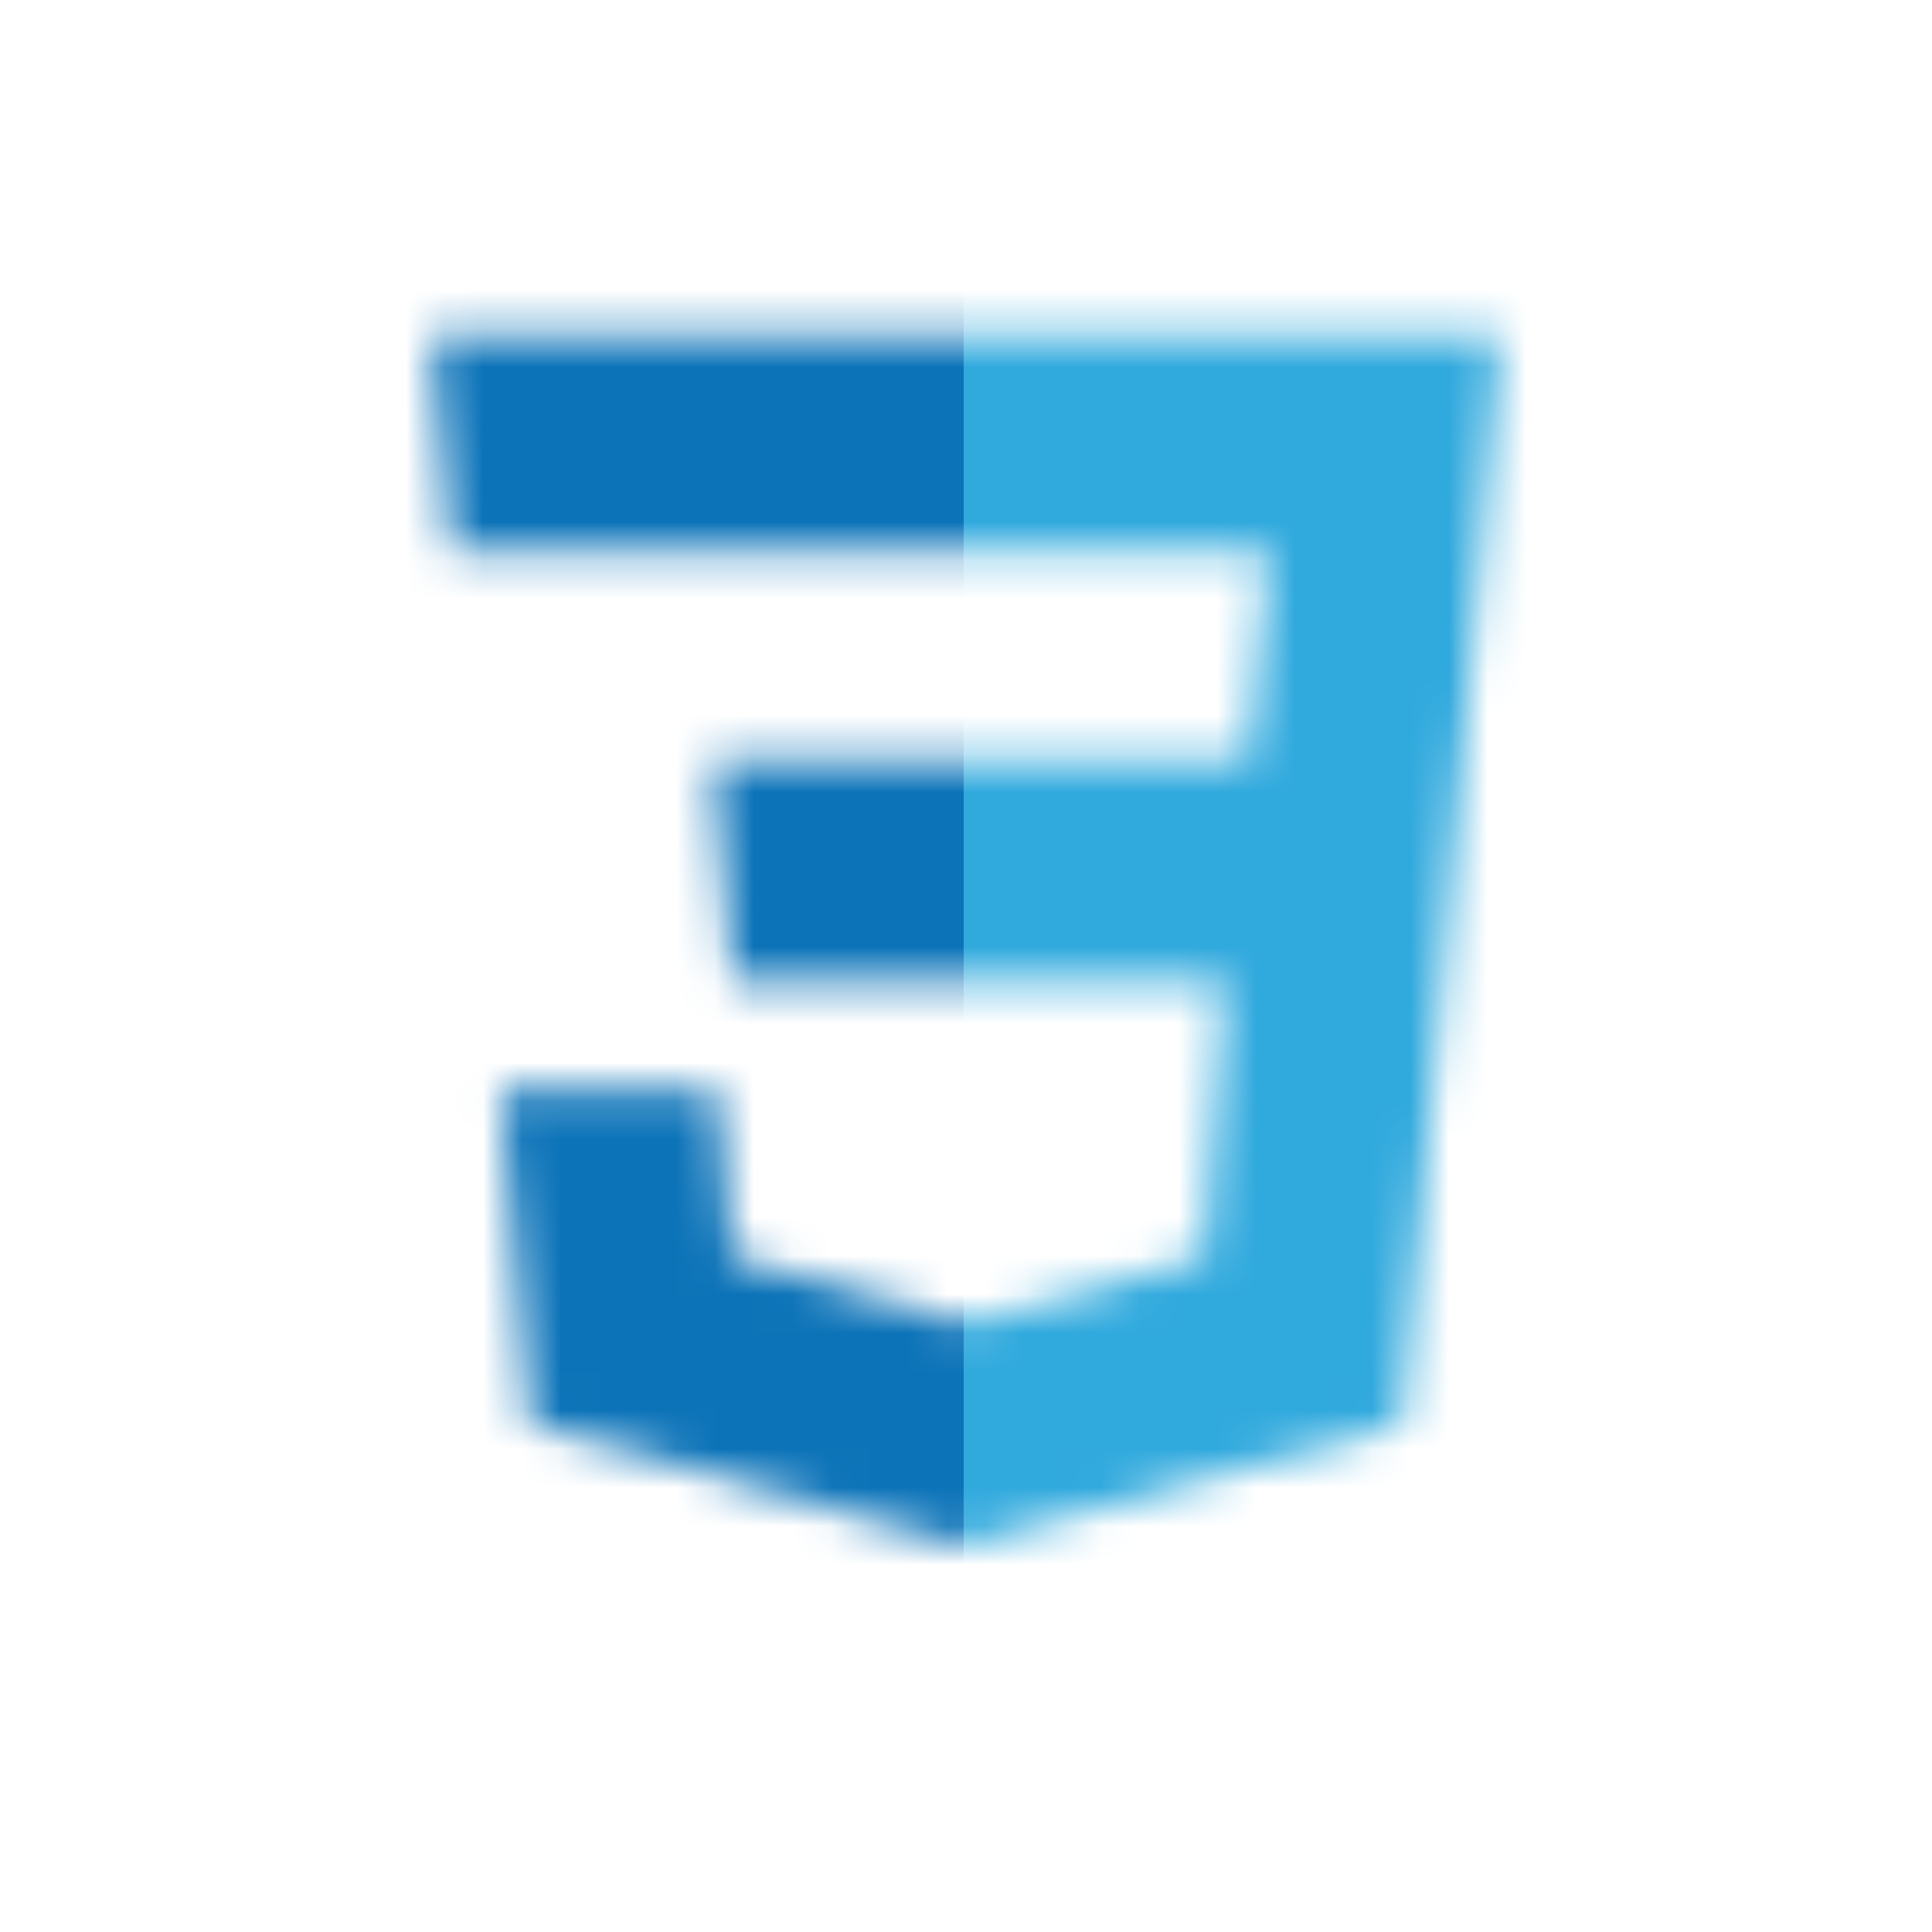<svg id="Layer_1" data-name="Layer 1" xmlns="http://www.w3.org/2000/svg" xmlns:xlink="http://www.w3.org/1999/xlink" viewBox="0 0 50 50"><defs><style>.cls-1{fill:#fff;filter:url(#luminosity-invert-noclip);}.cls-2{mask:url(#mask);}.cls-3{fill:#0c73b8;}.cls-4{fill:#30a9dd;}</style><filter id="luminosity-invert-noclip" x="3" y="0" width="44.01" height="50" filterUnits="userSpaceOnUse" color-interpolation-filters="sRGB"><feColorMatrix values="-1 0 0 0 1 0 -1 0 0 1 0 0 -1 0 1 0 0 0 1 0" result="invert"/><feFlood flood-color="#fff" result="bg"/><feBlend in="invert" in2="bg"/></filter><mask id="mask" x="3" y="0" width="44.01" height="50" maskUnits="userSpaceOnUse"><polygon class="cls-1" points="38.84 8.67 11.16 8.67 11.67 14.29 32.84 14.29 32.33 19.64 18.43 19.64 18.94 25.38 31.7 25.38 31.19 32.53 25 34.26 18.94 32.53 18.56 28.19 12.95 28.19 13.71 36.86 24.94 40 36.29 36.86 38.84 8.67"/></mask></defs><title>CSS</title><g class="cls-2"><polygon class="cls-3" points="43.3 45.15 25.31 50 7.33 45.28 3 0 47 0 43.3 45.15"/><polygon class="cls-4" points="39.99 42.09 24.94 46.05 24.94 3.7 43.18 3.7 39.99 42.09"/></g></svg>